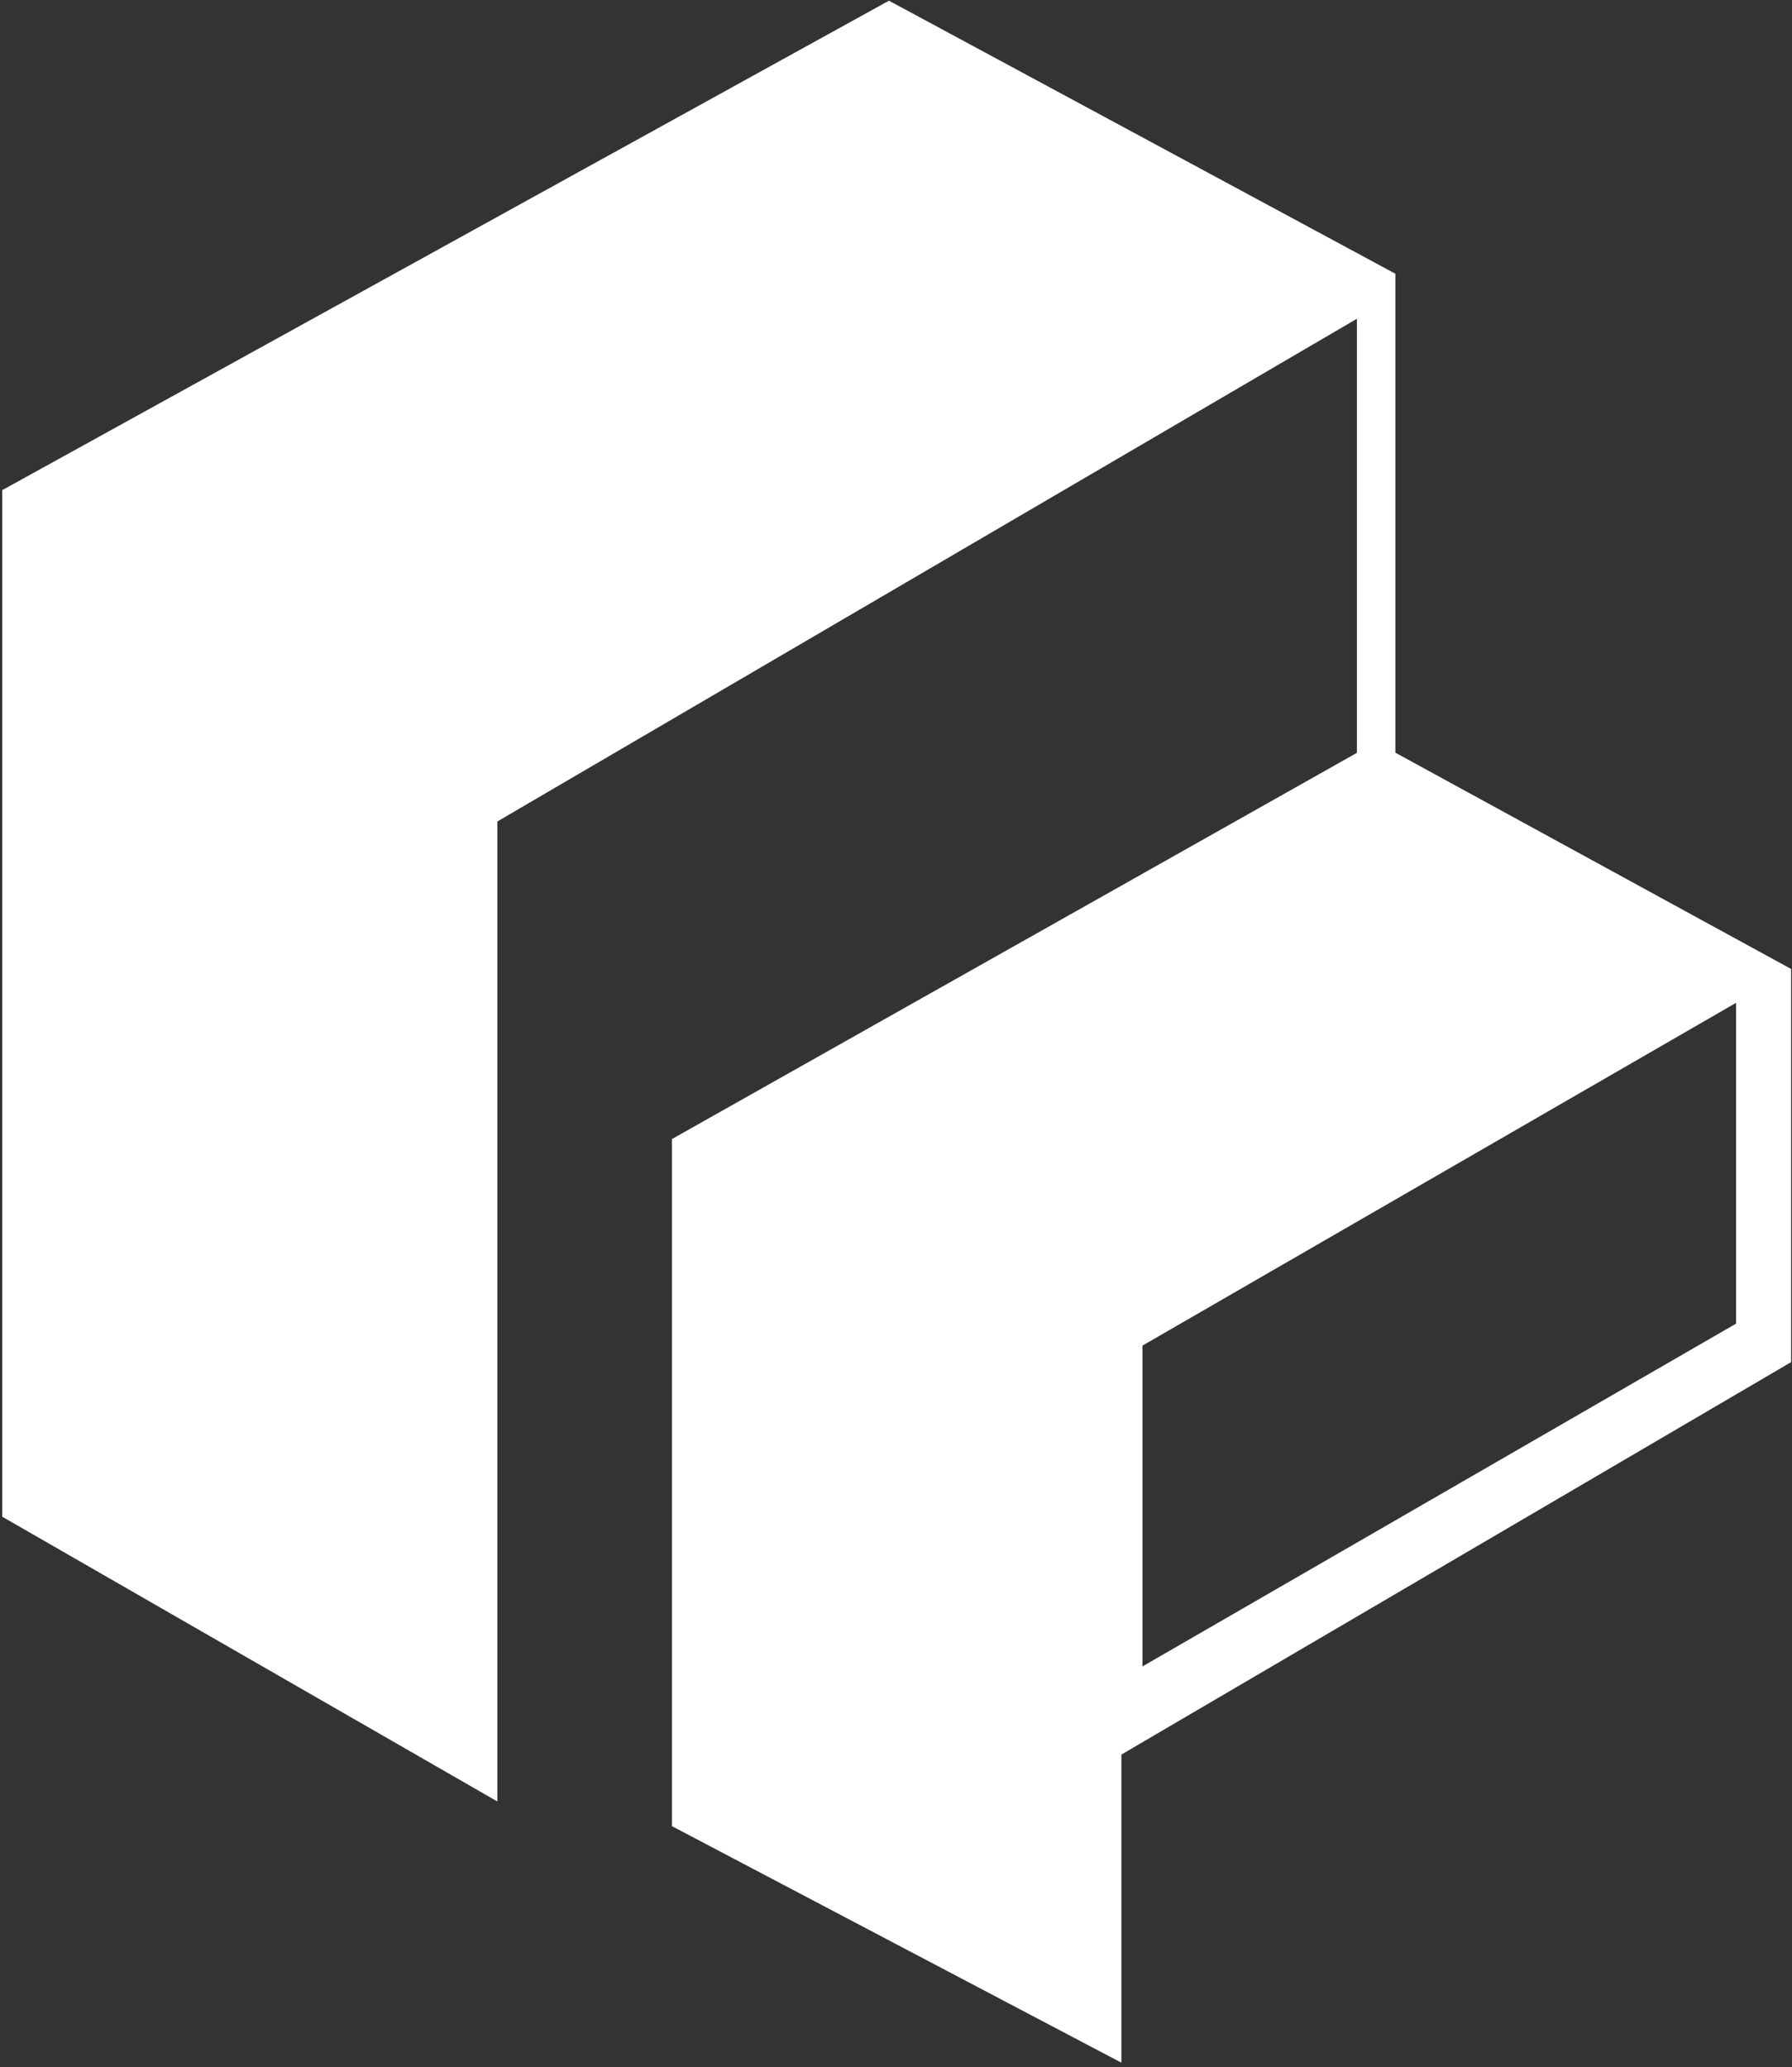 <svg width="359" height="414" viewBox="0 0 359 414" fill="none" xmlns="http://www.w3.org/2000/svg">
<rect x="0" y="0" width="359" height="414" fill="#333333" stroke="none"/>
<path d="M179.94 1.135L277.514 53.734L279.539 54.825V150.755L356.812 192.976L358.818 194.072V272.823L356.912 273.94L224.654 351.422V413.135L219.005 410.162L136.677 366.846L134.617 365.763V228.141L136.578 227.034L271.831 150.788V63.844L99.637 164.533V360.815L93.862 357.494L2.386 304.896L0.452 303.784V98.167L2.445 97.069L176.248 1.154L178.089 0.138L179.94 1.135ZM228.872 269.513V333.771L347.793 265.112V200.855L228.872 269.513Z" fill="white"/>
</svg>
